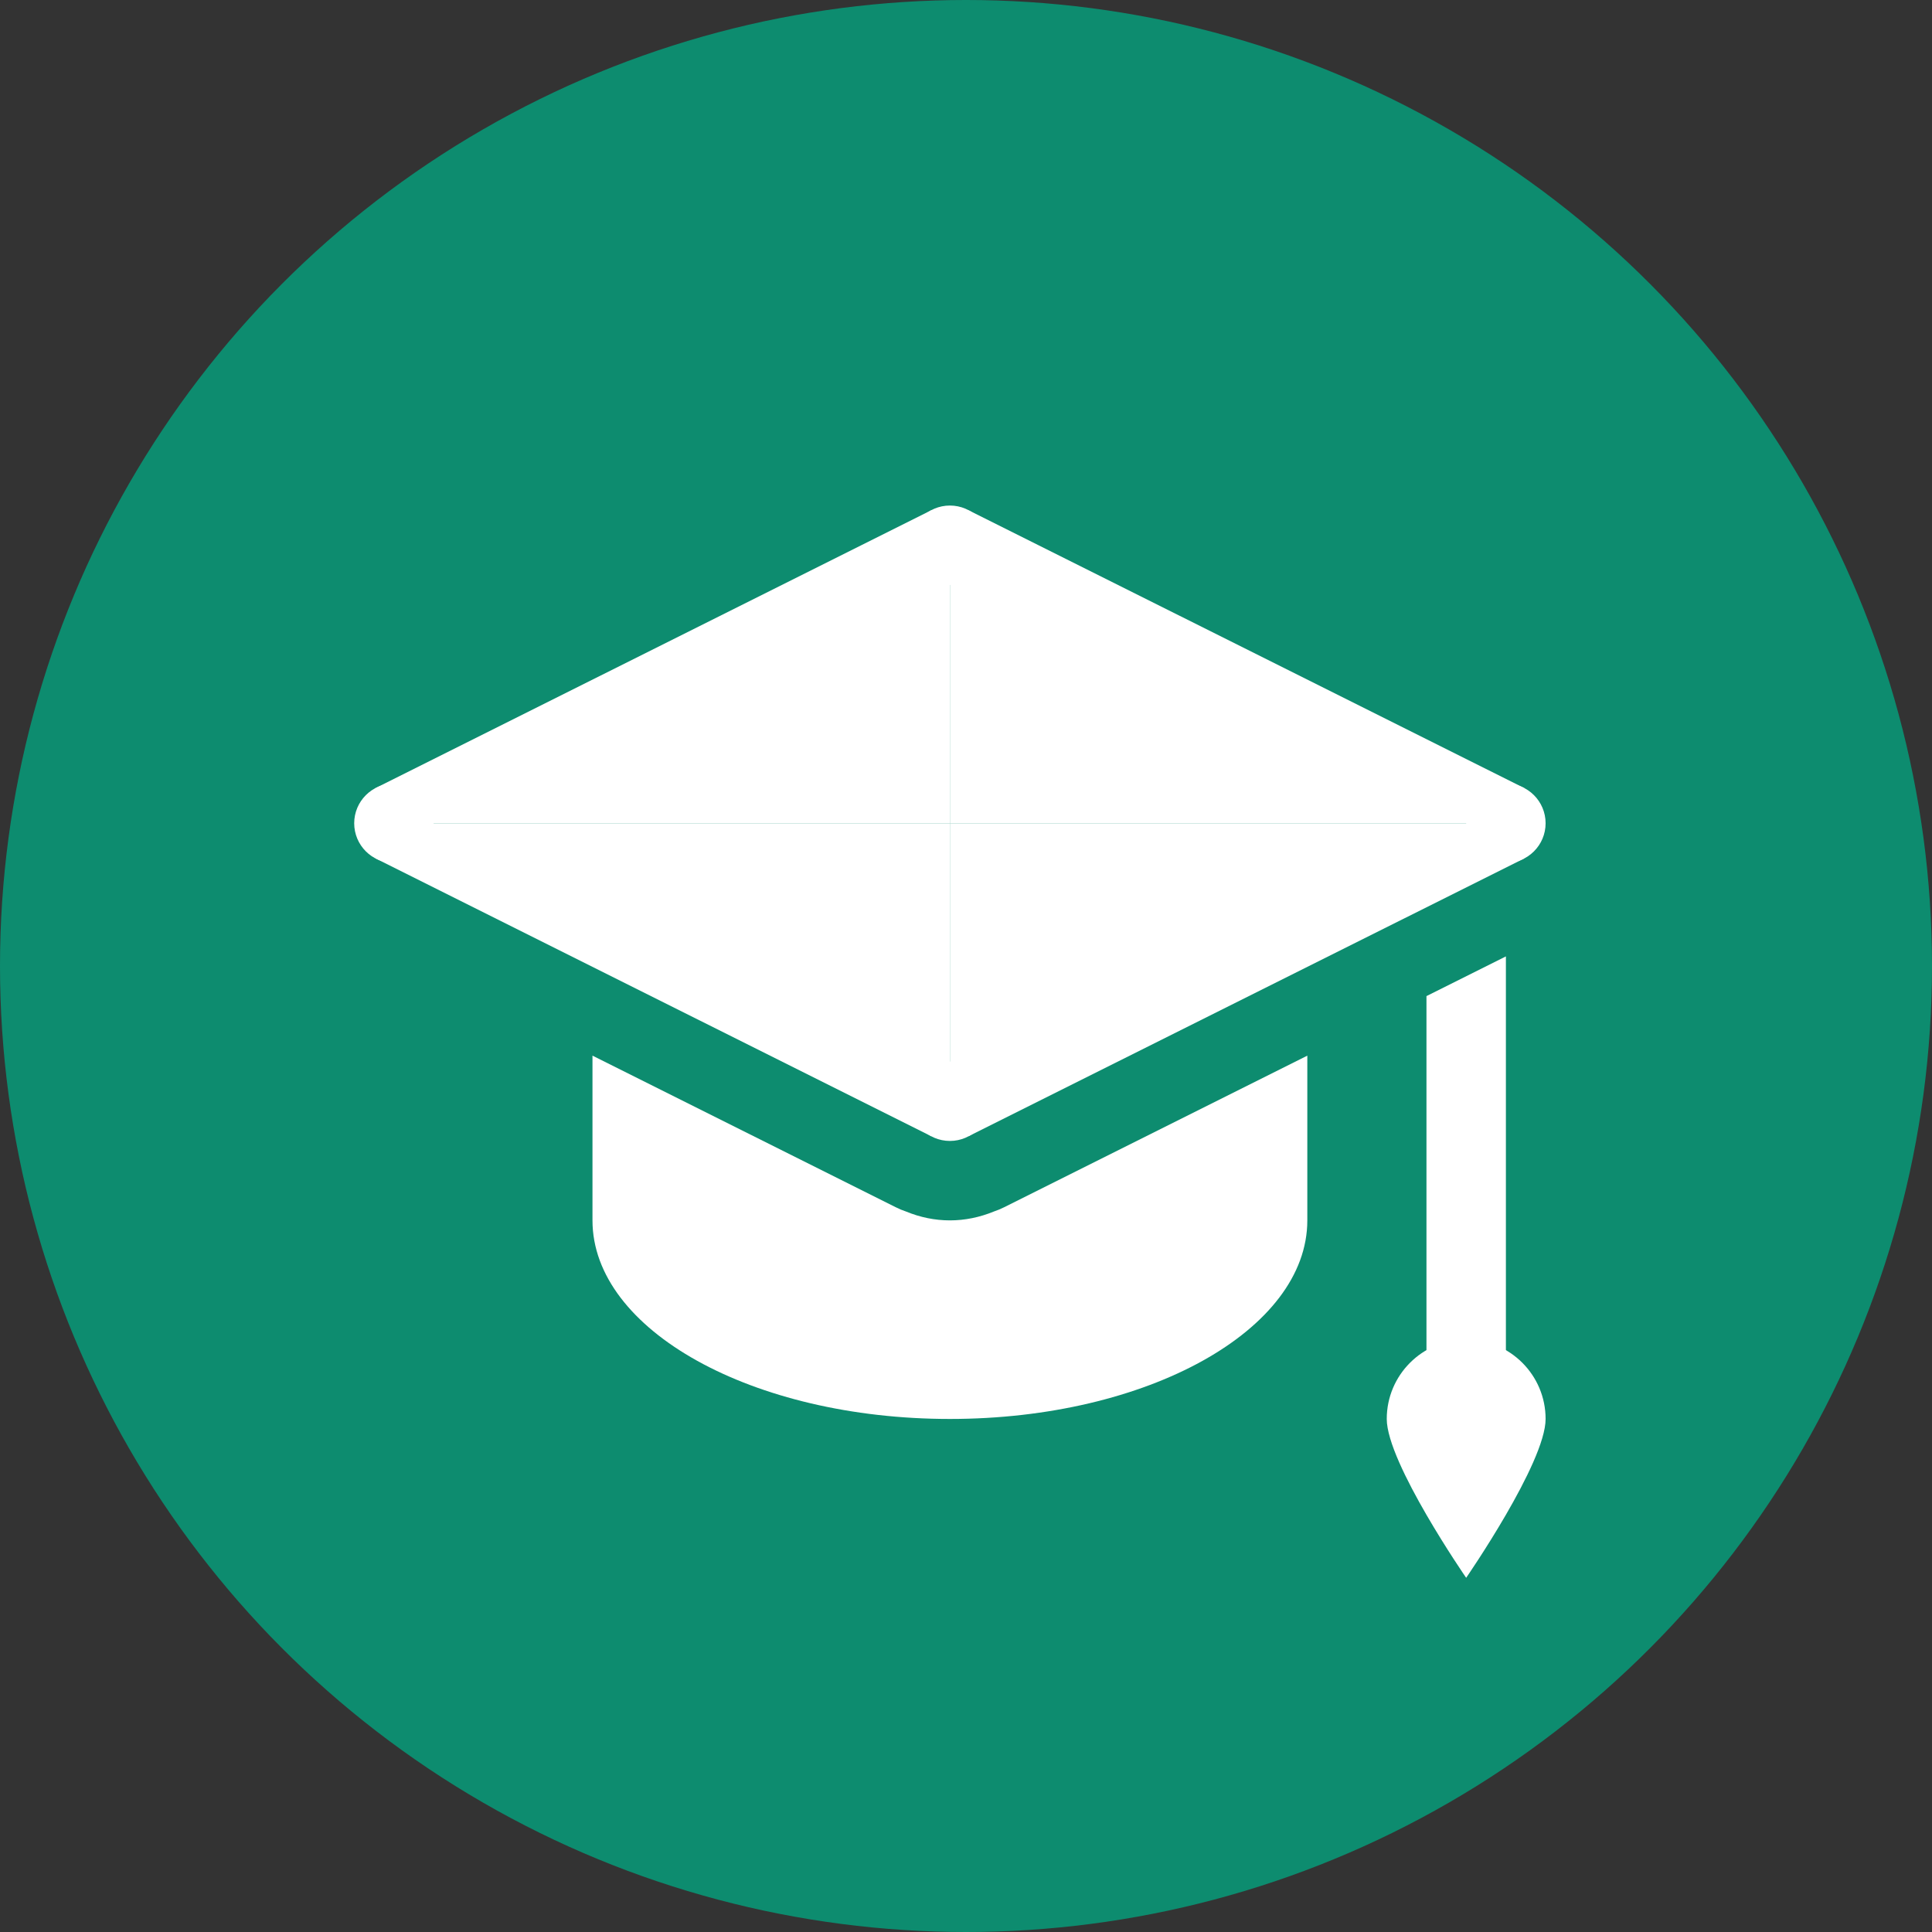 <svg width="60" height="60" viewBox="0 0 60 60" fill="none" xmlns="http://www.w3.org/2000/svg">
<rect x="0" y="0" width="60" height="60" fill="#333333" stroke="none"/>
<circle cx="30" cy="30" r="30" fill="#0D8C6F"/>
<path d="M30.082 15.848L29.5 16.933V25.567H46.767L47.337 24.474L30.082 15.848Z" fill="white"/>
<path d="M28.918 15.848L29.5 16.933V25.567H12.233L11.664 24.474L28.918 15.848Z" fill="white"/>
<path d="M28.918 35.285L29.5 34.2V25.567H12.233L11.664 26.659L28.918 35.285Z" fill="white"/>
<path d="M30.082 35.285L29.5 34.2V25.567H46.767L47.337 26.659L30.082 35.285Z" fill="white"/>
<path d="M46.767 26.8C47.448 26.8 48 26.248 48 25.567C48 24.886 47.448 24.333 46.767 24.333C46.086 24.333 45.533 24.886 45.533 25.567C45.533 26.248 46.086 26.8 46.767 26.8Z" fill="white"/>
<path d="M12.233 26.8C12.915 26.8 13.467 26.248 13.467 25.567C13.467 24.886 12.915 24.333 12.233 24.333C11.552 24.333 11 24.886 11 25.567C11 26.248 11.552 26.8 12.233 26.8Z" fill="white"/>
<path d="M29.5 35.433C30.181 35.433 30.733 34.881 30.733 34.2C30.733 33.519 30.181 32.967 29.5 32.967C28.819 32.967 28.267 33.519 28.267 34.2C28.267 34.881 28.819 35.433 29.5 35.433Z" fill="white"/>
<path d="M29.5 18.167C30.181 18.167 30.733 17.614 30.733 16.933C30.733 16.252 30.181 15.7 29.5 15.7C28.819 15.7 28.267 16.252 28.267 16.933C28.267 17.614 28.819 18.167 29.5 18.167Z" fill="white"/>
<path d="M31.185 37.492C31.081 37.544 30.976 37.587 30.87 37.623C30.424 37.806 29.965 37.9 29.5 37.9C29.036 37.9 28.579 37.807 28.135 37.624C28.027 37.588 27.92 37.544 27.815 37.49L18.4 32.784V37.9C18.4 41.305 23.369 44.067 29.5 44.067C35.631 44.067 40.6 41.305 40.6 37.9V32.784L31.185 37.492Z" fill="white"/>
<path d="M44.3 30.935V44.067C44.3 44.749 44.852 45.3 45.533 45.3C46.214 45.3 46.767 44.749 46.767 44.067V29.702L44.3 30.935Z" fill="white"/>
<path d="M48 44.067C48 45.429 45.533 49 45.533 49C45.533 49 43.067 45.429 43.067 44.067C43.067 42.704 44.17 41.6 45.533 41.6C46.896 41.6 48 42.704 48 44.067Z" fill="white"/>
</svg>
